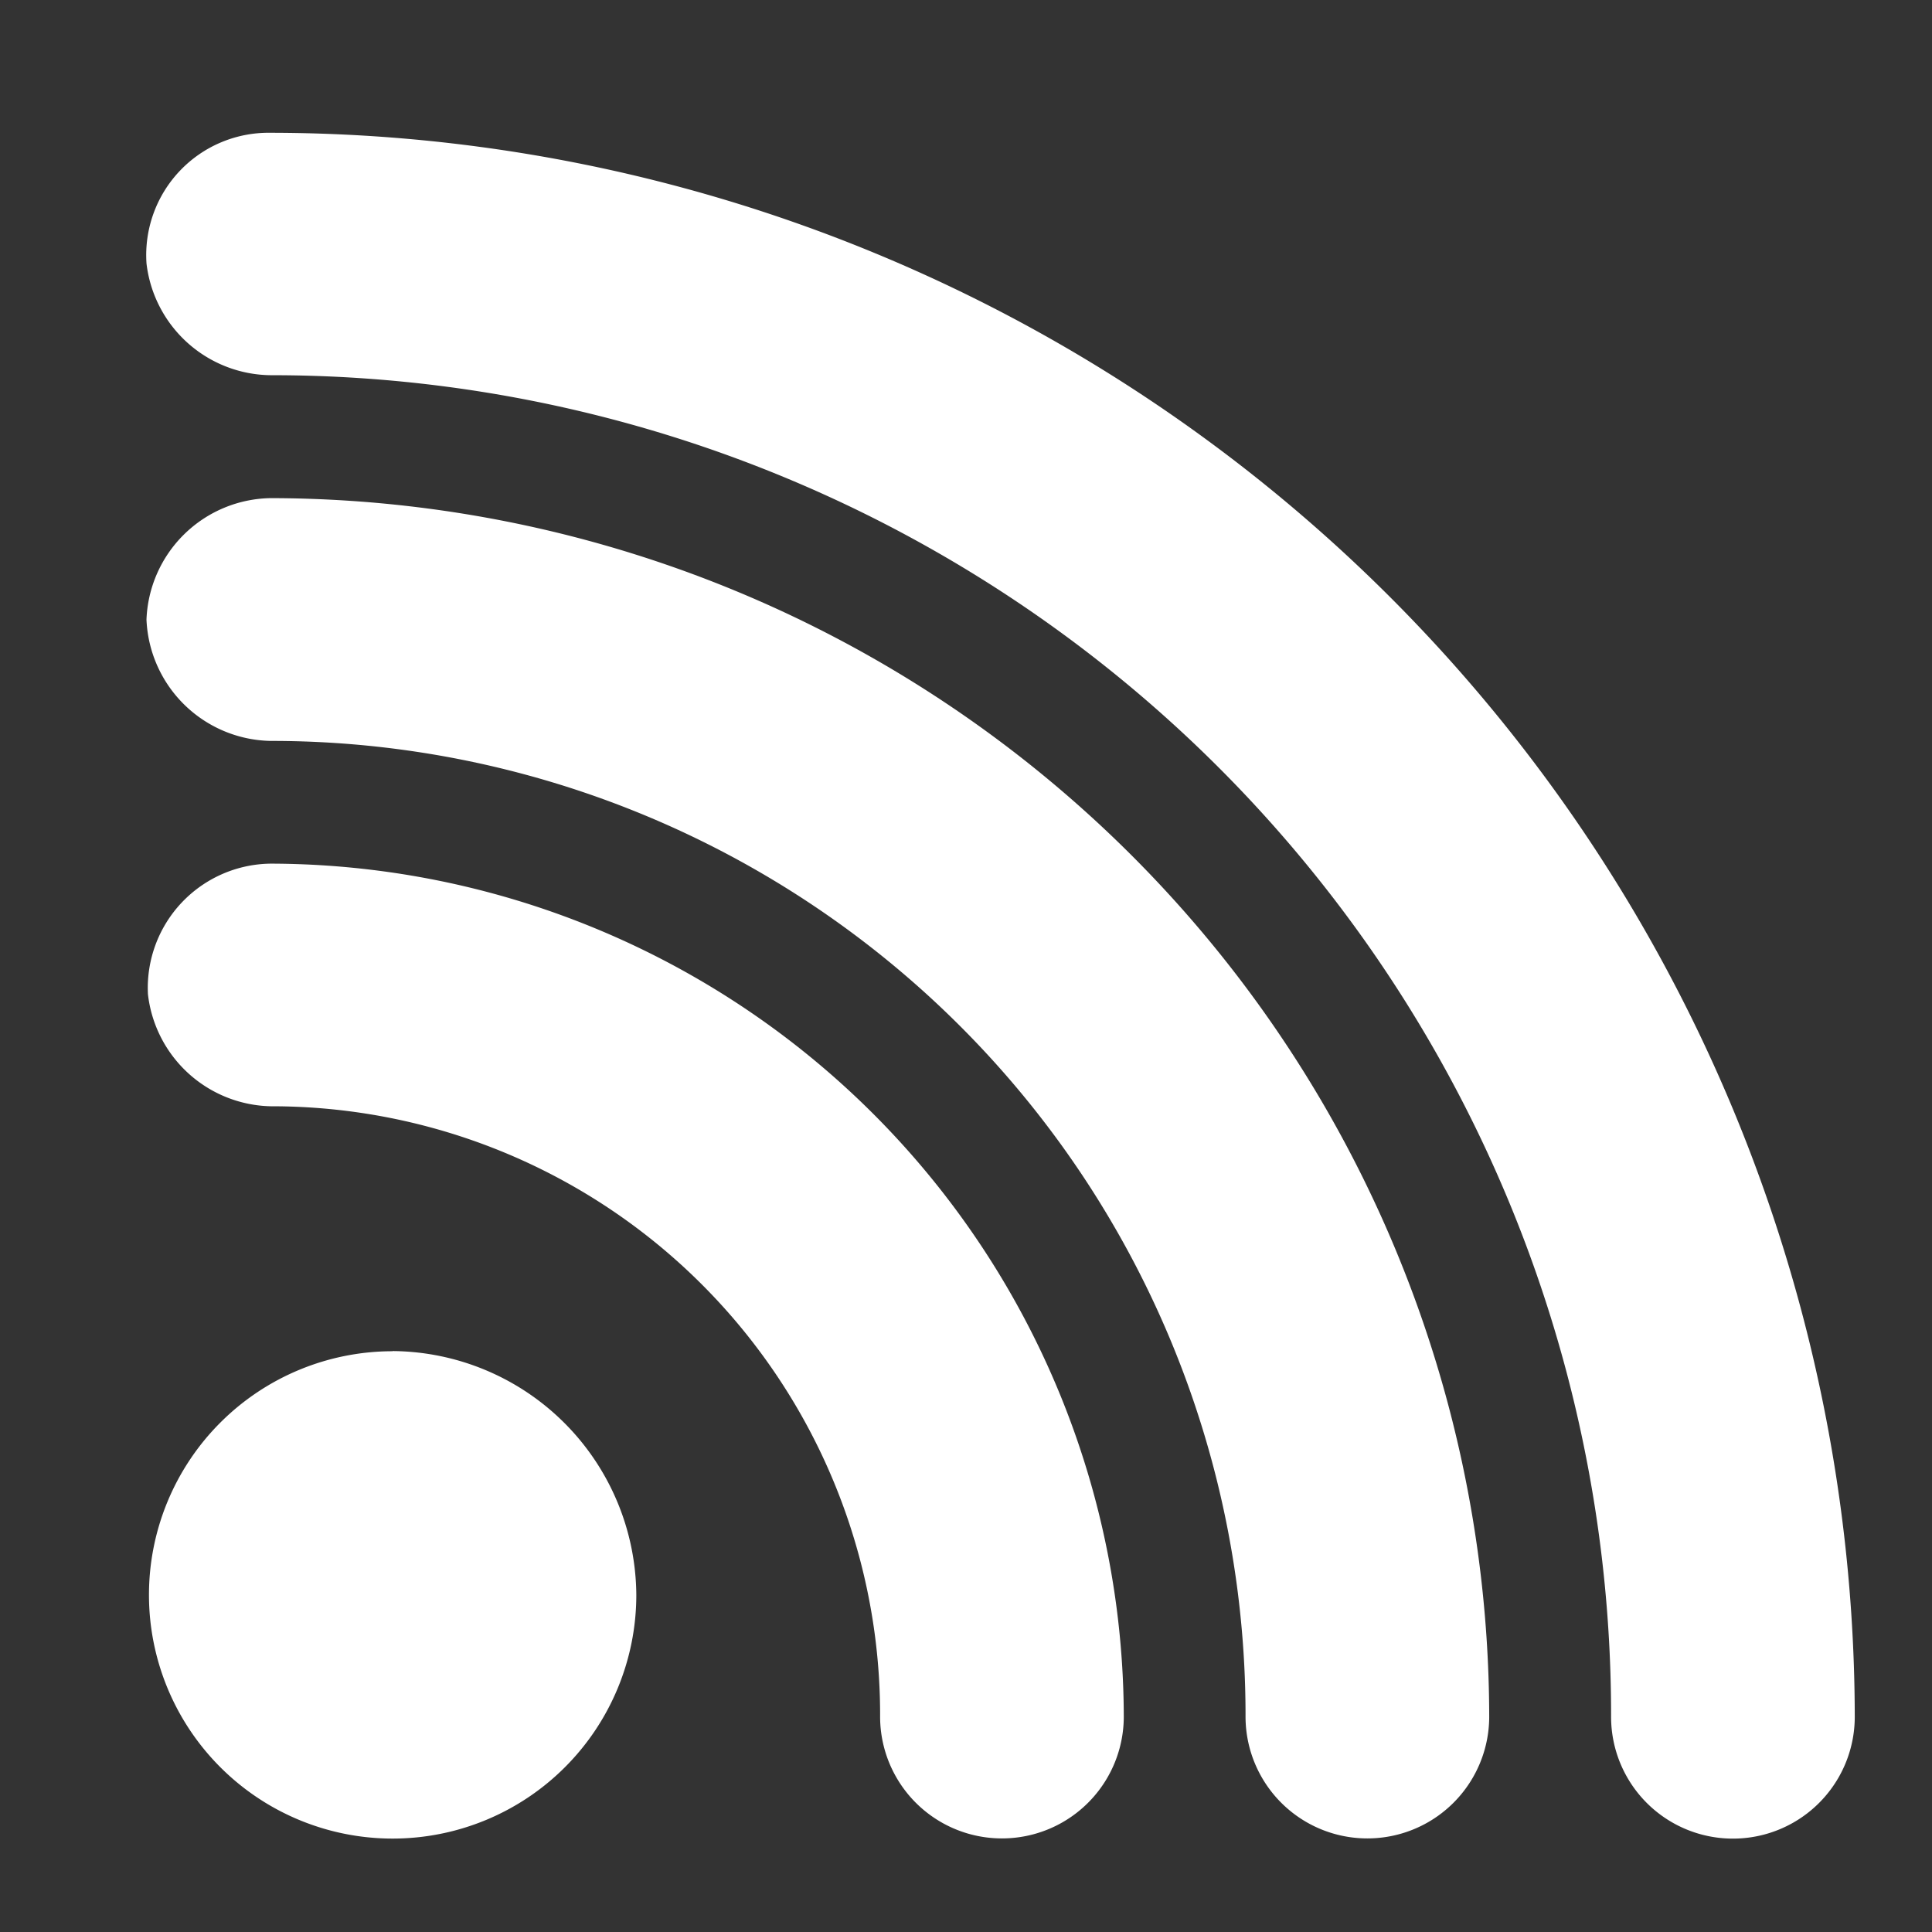 <svg xmlns="http://www.w3.org/2000/svg" xmlns:xlink="http://www.w3.org/1999/xlink" width="48" height="48" viewBox="0 0 48 48">
  <rect x="0" y="0" width="48" height="48" fill="#333333" stroke="none"/>
  <defs>
    <clipPath id="clip-Active_User_Icon">
      <rect width="48" height="48"/>
    </clipPath>
  </defs>
  <g id="Active_User_Icon" data-name="Active User Icon" clip-path="url(#clip-Active_User_Icon)">
    <g id="noun_News_feed_691491" data-name="noun_News feed_691491" transform="translate(-15.334 -15.69)">
      <g id="Group_2238" data-name="Group 2238" transform="translate(18.967 18.984)">
        <path id="Path_6143" data-name="Path 6143" d="M18.974,994.6a3.14,3.14,0,0,0,3.087,2.774,33.281,33.281,0,0,1,33.3,33.331,3.027,3.027,0,1,0,6.054,0,39.4,39.4,0,0,0-39.354-39.354,3.039,3.039,0,0,0-3.087,3.249Zm0,8.86a3.147,3.147,0,0,0,3.088,3A24.2,24.2,0,0,1,46.279,1030.7a3.027,3.027,0,1,0,6.054,0,30.318,30.318,0,0,0-30.272-30.272A3.136,3.136,0,0,0,18.973,1003.456Zm.035,9.287a3.139,3.139,0,0,0,3.053,2.79A15.117,15.117,0,0,1,37.2,1030.7a3.027,3.027,0,1,0,6.054,0,21.237,21.237,0,0,0-21.191-21.191A3.088,3.088,0,0,0,19.009,1012.742Zm6.08,8.876a6.054,6.054,0,1,0,6.054,6.054A6.1,6.1,0,0,0,25.088,1021.619Z" transform="translate(-18.967 -991.346)" fill="#fff"/>
      </g>
    </g>
  </g>
</svg>
